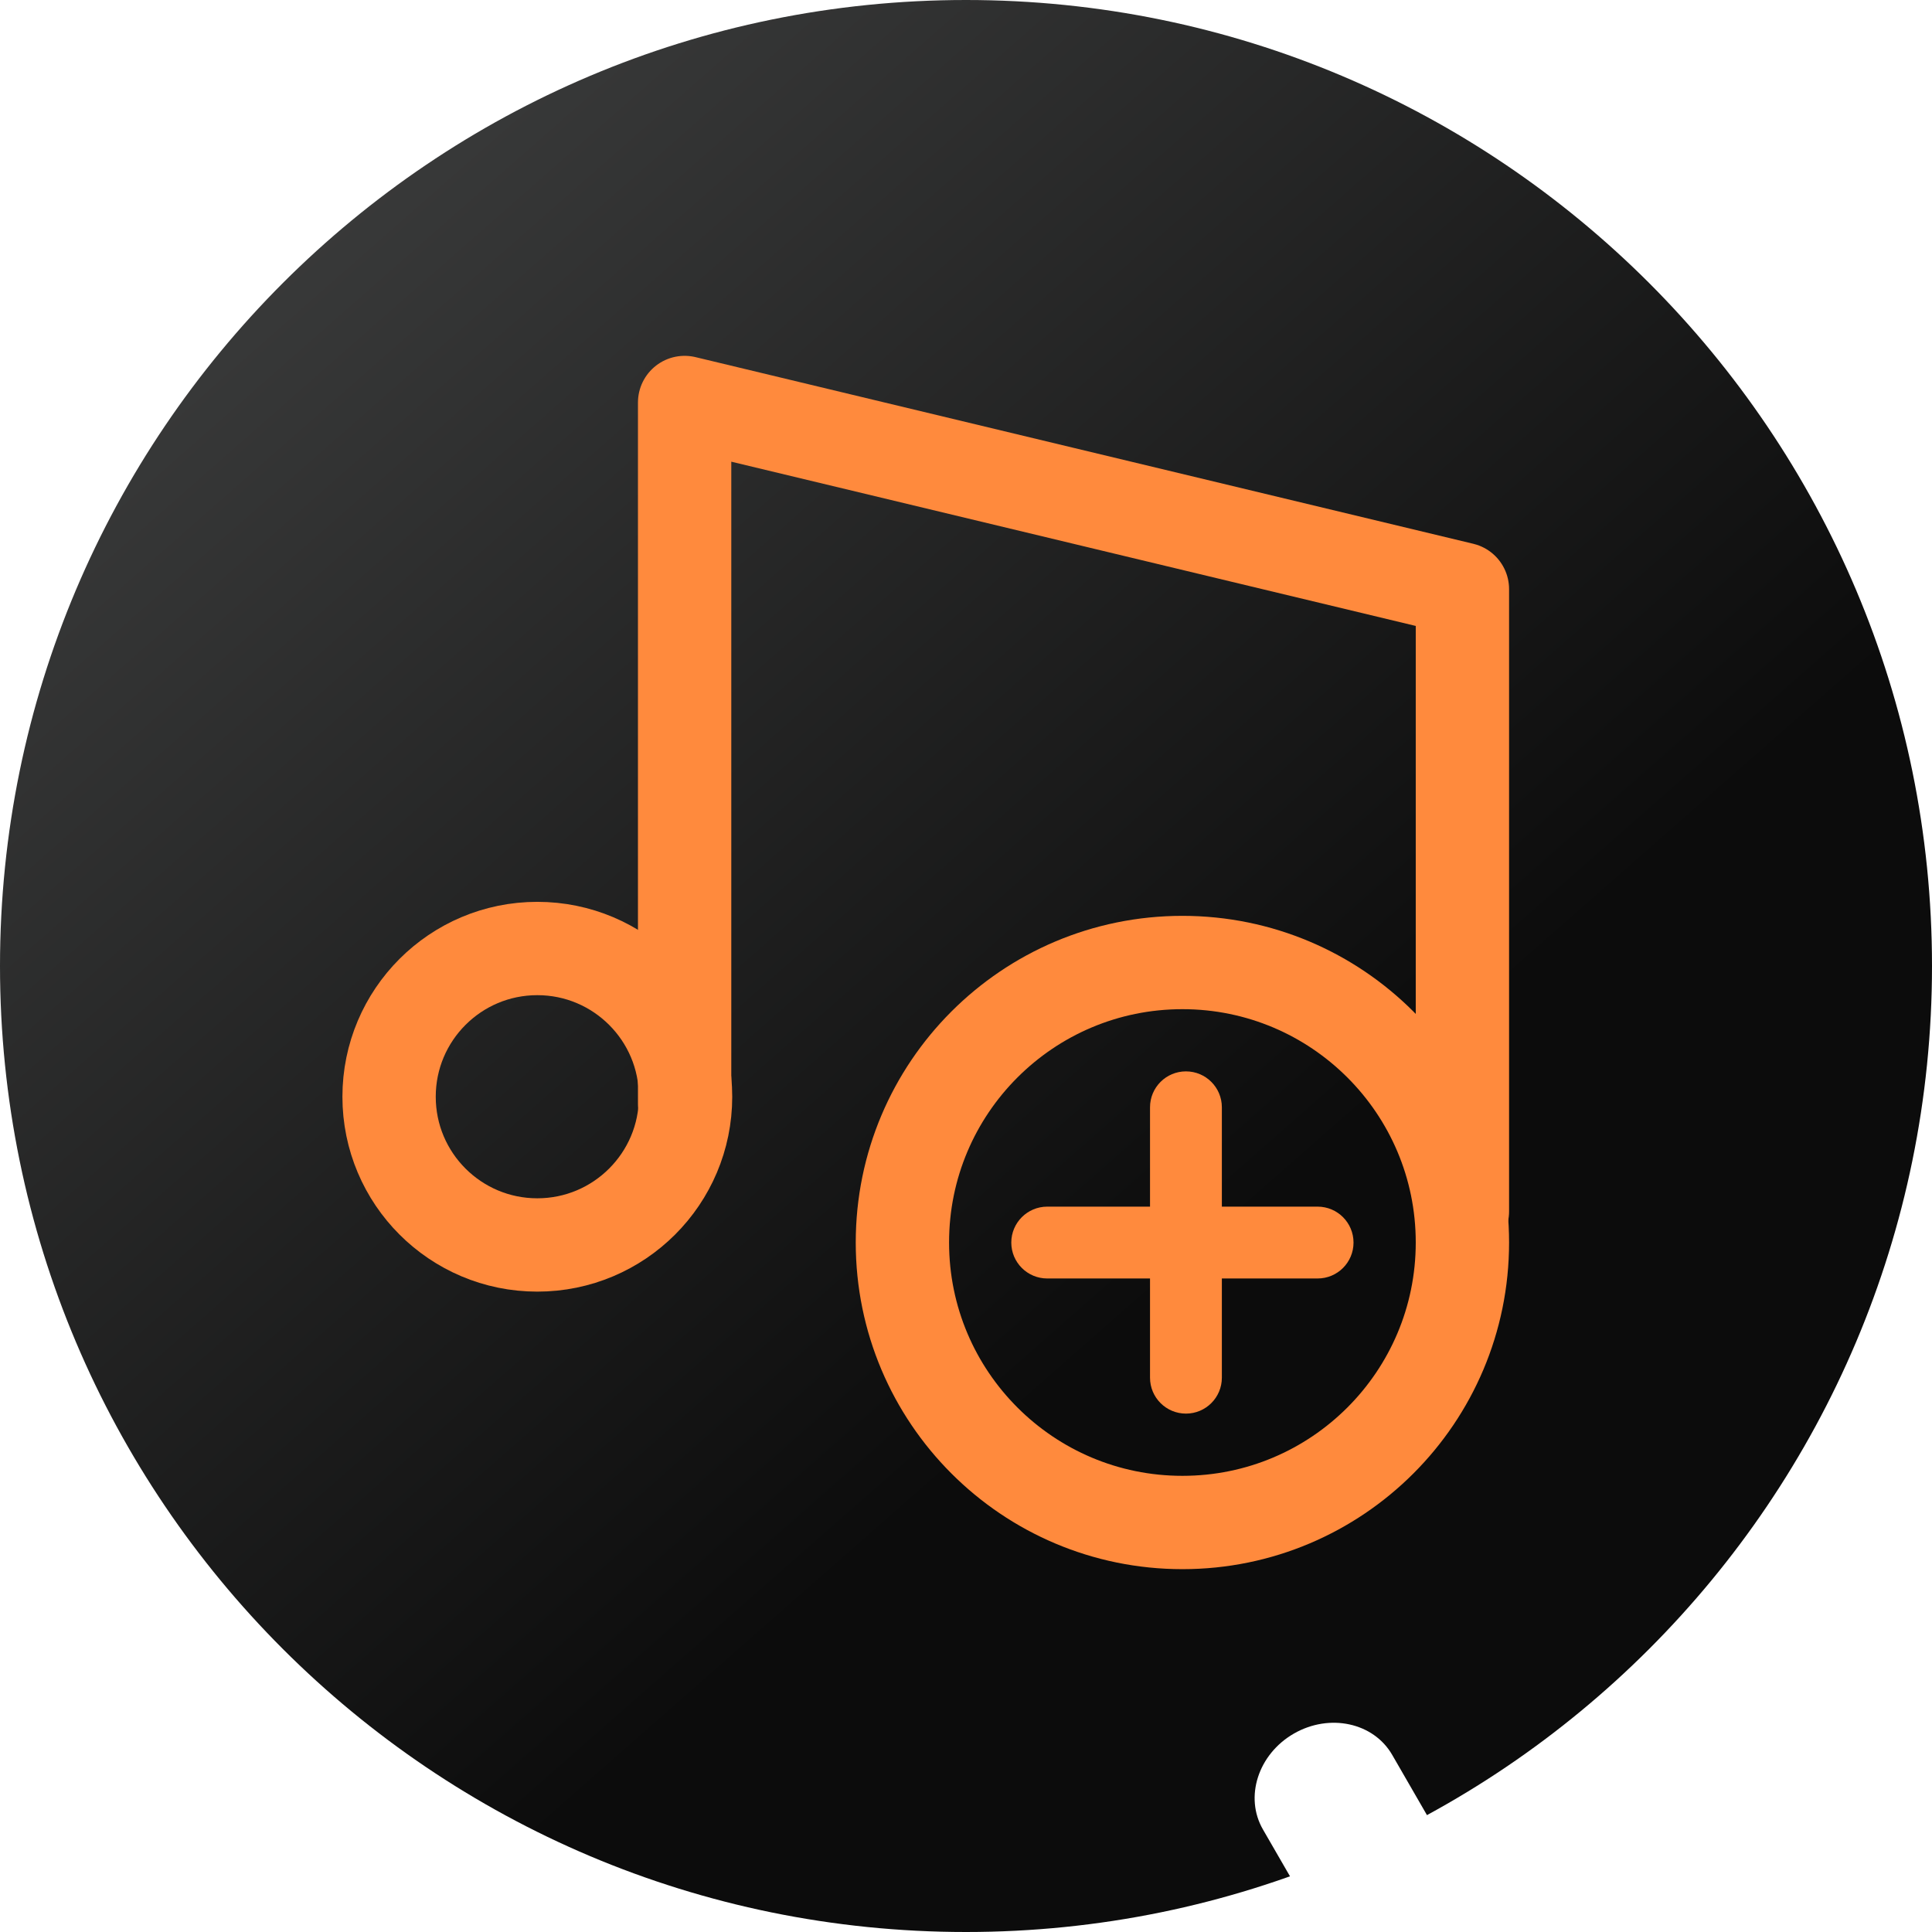 <svg width="72" height="72" viewBox="0 0 72 72" fill="none" xmlns="http://www.w3.org/2000/svg">
<defs>
<filter id="filter0_d_1244_9669" x="38.757" y="48.203" width="39.979" height="44.827" filterUnits="userSpaceOnUse" color-interpolation-filters="sRGB">
<feFlood flood-opacity="0" result="BackgroundImageFix"/>
<feColorMatrix in="SourceAlpha" type="matrix" values="0 0 0 0 0 0 0 0 0 0 0 0 0 0 0 0 0 0 127 0" result="hardAlpha"/>
<feOffset dy="16"/>
<feGaussianBlur stdDeviation="4"/>
<feComposite in2="hardAlpha" operator="out"/>
<feColorMatrix type="matrix" values="0 0 0 0 0 0 0 0 0 0 0 0 0 0 0 0 0 0 0.16 0"/>
<feBlend mode="normal" in2="BackgroundImageFix" result="effect1_dropShadow_1244_9669"/>
<feBlend mode="normal" in="SourceGraphic" in2="effect1_dropShadow_1244_9669" result="shape"/>
</filter>
<linearGradient id="paint0_linear_1244_9669" x1="6.5" y1="-2.29457e-06" x2="61" y2="62" gradientUnits="userSpaceOnUse">
<stop stop-color="#414242"/>
<stop offset="0.734" stop-color="#0C0C0C"/>
</linearGradient>
<clipPath id="clip0_1244_9669">
<rect width="72" height="72" fill="white"/>
</clipPath>
</defs>
<g clip-path="url(#clip0_1244_9669)">
<path d="M36 72C55.882 72 72 55.882 72 36C72 16.118 55.882 0 36 0C16.118 0 0 16.118 0 36C0 55.882 16.118 72 36 72Z" fill="url(#paint0_linear_1244_9669)"/>
<path d="M44.197 39.927H44.197C43.457 39.927 42.858 40.526 42.858 41.266V51.343C42.858 52.082 43.457 52.681 44.197 52.681H44.197C44.936 52.681 45.535 52.082 45.535 51.343V41.266C45.535 40.526 44.936 39.927 44.197 39.927Z" fill="#FF8A3D"/>
<path d="M50.442 46.307V46.307C50.442 45.568 49.843 44.968 49.104 44.968H39.027C38.288 44.968 37.688 45.568 37.688 46.307V46.307C37.688 47.046 38.288 47.645 39.027 47.645H49.104C49.843 47.645 50.442 47.046 50.442 46.307Z" fill="#FF8A3D"/>
<path d="M20.024 46.396C23.075 46.396 25.549 43.923 25.549 40.872C25.549 37.821 23.075 35.348 20.024 35.348C16.973 35.348 14.5 37.821 14.5 40.872C14.5 43.923 16.973 46.396 20.024 46.396Z" stroke="#FF8A3D" stroke-width="3.478" stroke-linecap="round" stroke-linejoin="round"/>
<path d="M44.065 56.739C49.828 56.739 54.5 52.067 54.5 46.304C54.5 40.541 49.828 35.87 44.065 35.87C38.302 35.87 33.63 40.541 33.63 46.304C33.63 52.067 38.302 56.739 44.065 56.739Z" stroke="#FF8A3D" stroke-width="3.478" stroke-linecap="round" stroke-linejoin="round"/>
<path d="M25.514 41.145V15L54.5 21.956V45.145" stroke="#FF8A3D" stroke-width="3.478" stroke-linecap="round" stroke-linejoin="round"/>
<g filter="url(#filter0_d_1244_9669)">
<path fill-rule="evenodd" clip-rule="evenodd" d="M51.882 49.397L54.818 54.484L60.914 52.092C63.439 51.101 66.19 51.936 67.42 54.068L70.322 59.094C71.249 60.7 70.563 62.83 68.79 63.854L60.763 68.488C59.483 69.227 57.988 69.188 56.906 68.505L48.652 65.495C48.021 65.27 47.749 64.582 48.041 63.962C48.843 62.261 50.781 61.314 52.55 61.676L52.519 61.623L52.496 61.583L47.066 52.178C46.371 50.975 46.886 49.376 48.215 48.608C49.545 47.841 51.187 48.194 51.882 49.397Z" fill="white"/>
</g>
</g>

</svg>
